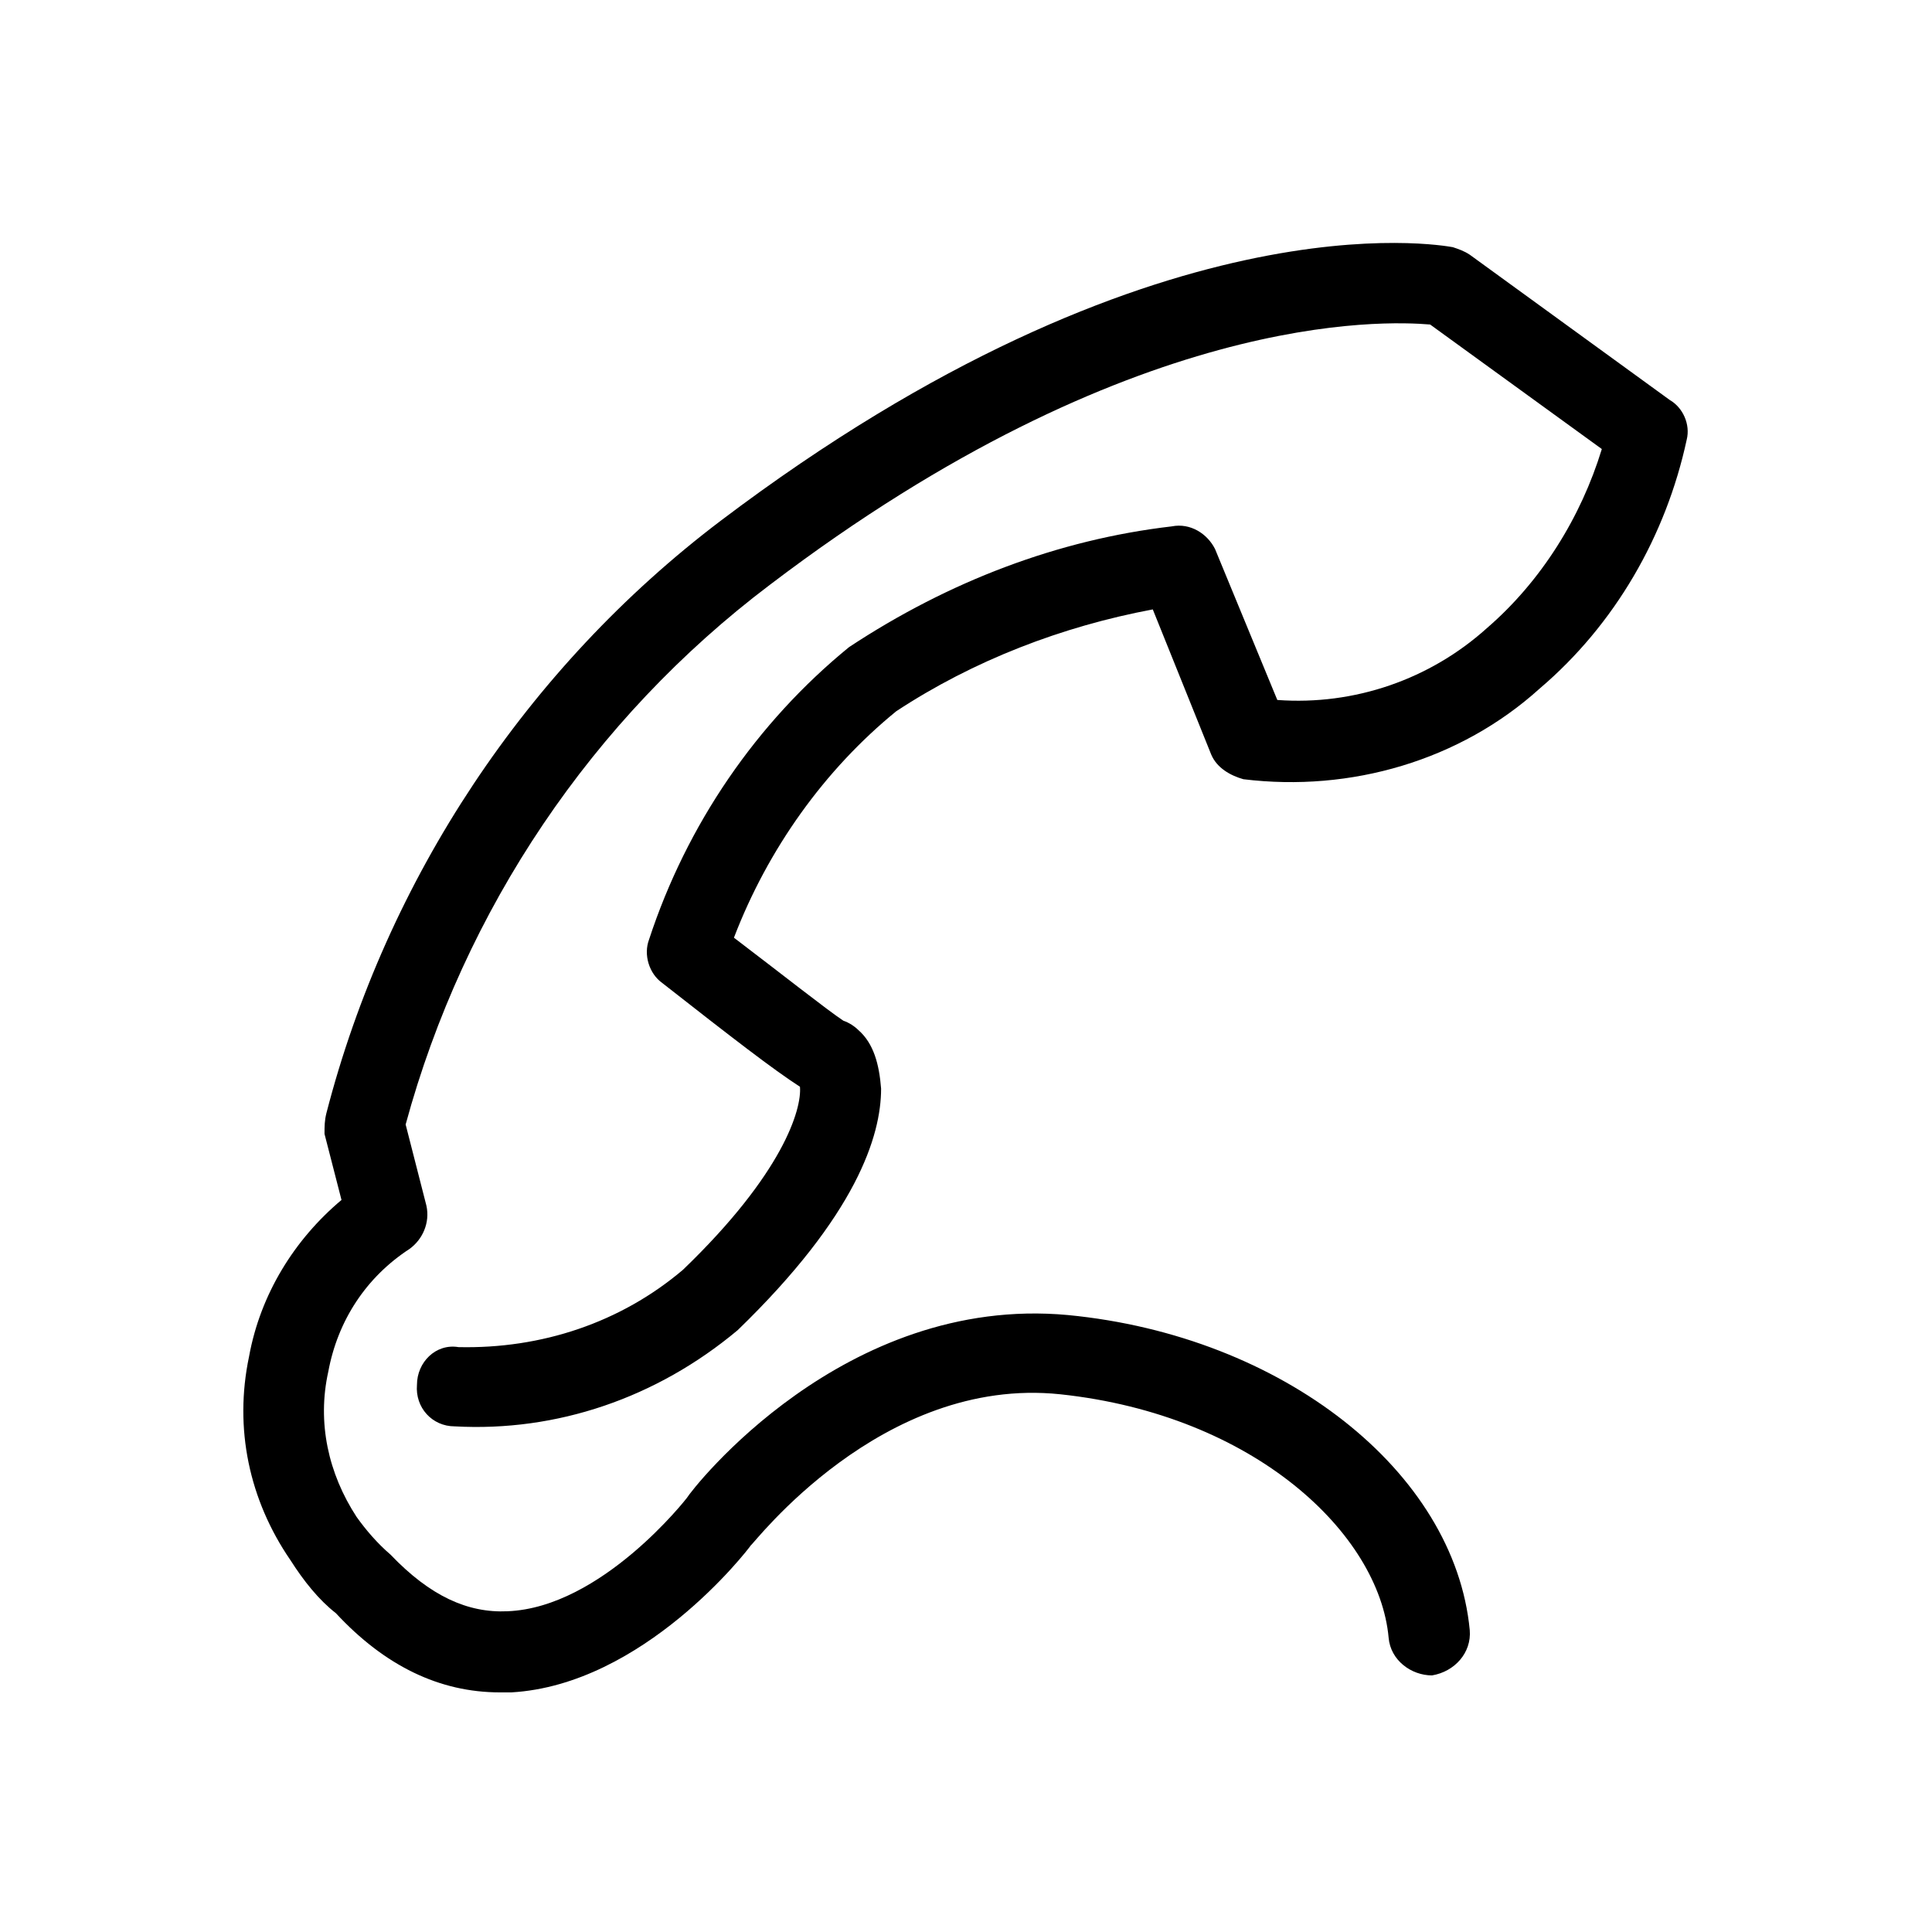 <svg xmlns="http://www.w3.org/2000/svg" viewBox="0 0 1024 1024"><path d="M265 897h6c70-4 125-75 127-78 1 0 69-90 164-80 103 11 169 74 174 129 1 12 12 20 23 20 12-2 21-12 20-24-8-84-99-156-213-167-119-11-199 92-202 97 0 0-45 58-95 60-21 1-41-8-62-30-7-6-13-13-18-20-15-23-21-50-15-77 5-27 20-50 43-65 7-5 11-14 9-23l-11-43c31-114 99-215 193-286 192-146 326-140 350-138l91 66c-11 36-32 70-61 95-30 27-70 41-111 38l-33-80c-4-8-13-14-23-12-60 7-118 29-171 64-49 40-86 94-106 155-3 8 0 18 7 23 37 29 59 46 73 55 1 12-9 46-62 97-33 28-75 42-119 41-12-2-22 8-22 20-1 12 8 22 20 22 54 3 107-15 150-51 63-61 76-103 76-128-1-13-4-24-12-31-2-2-5-4-8-5-9-6-33-25-58-44 18-47 48-89 86-120 41-27 88-45 136-54l31 77c3 7 10 11 17 13 57 7 115-10 157-48 40-34 67-81 78-132 2-8-2-17-9-21l-106-77c-3-2-6-3-9-4-6-1-158-29-388 145-103 78-177 190-209 314-1 4-1 7-1 11l9 35c-25 21-43 50-49 83-8 38 0 76 22 108 7 11 15 21 24 28 26 28 55 42 87 42z"/></svg>